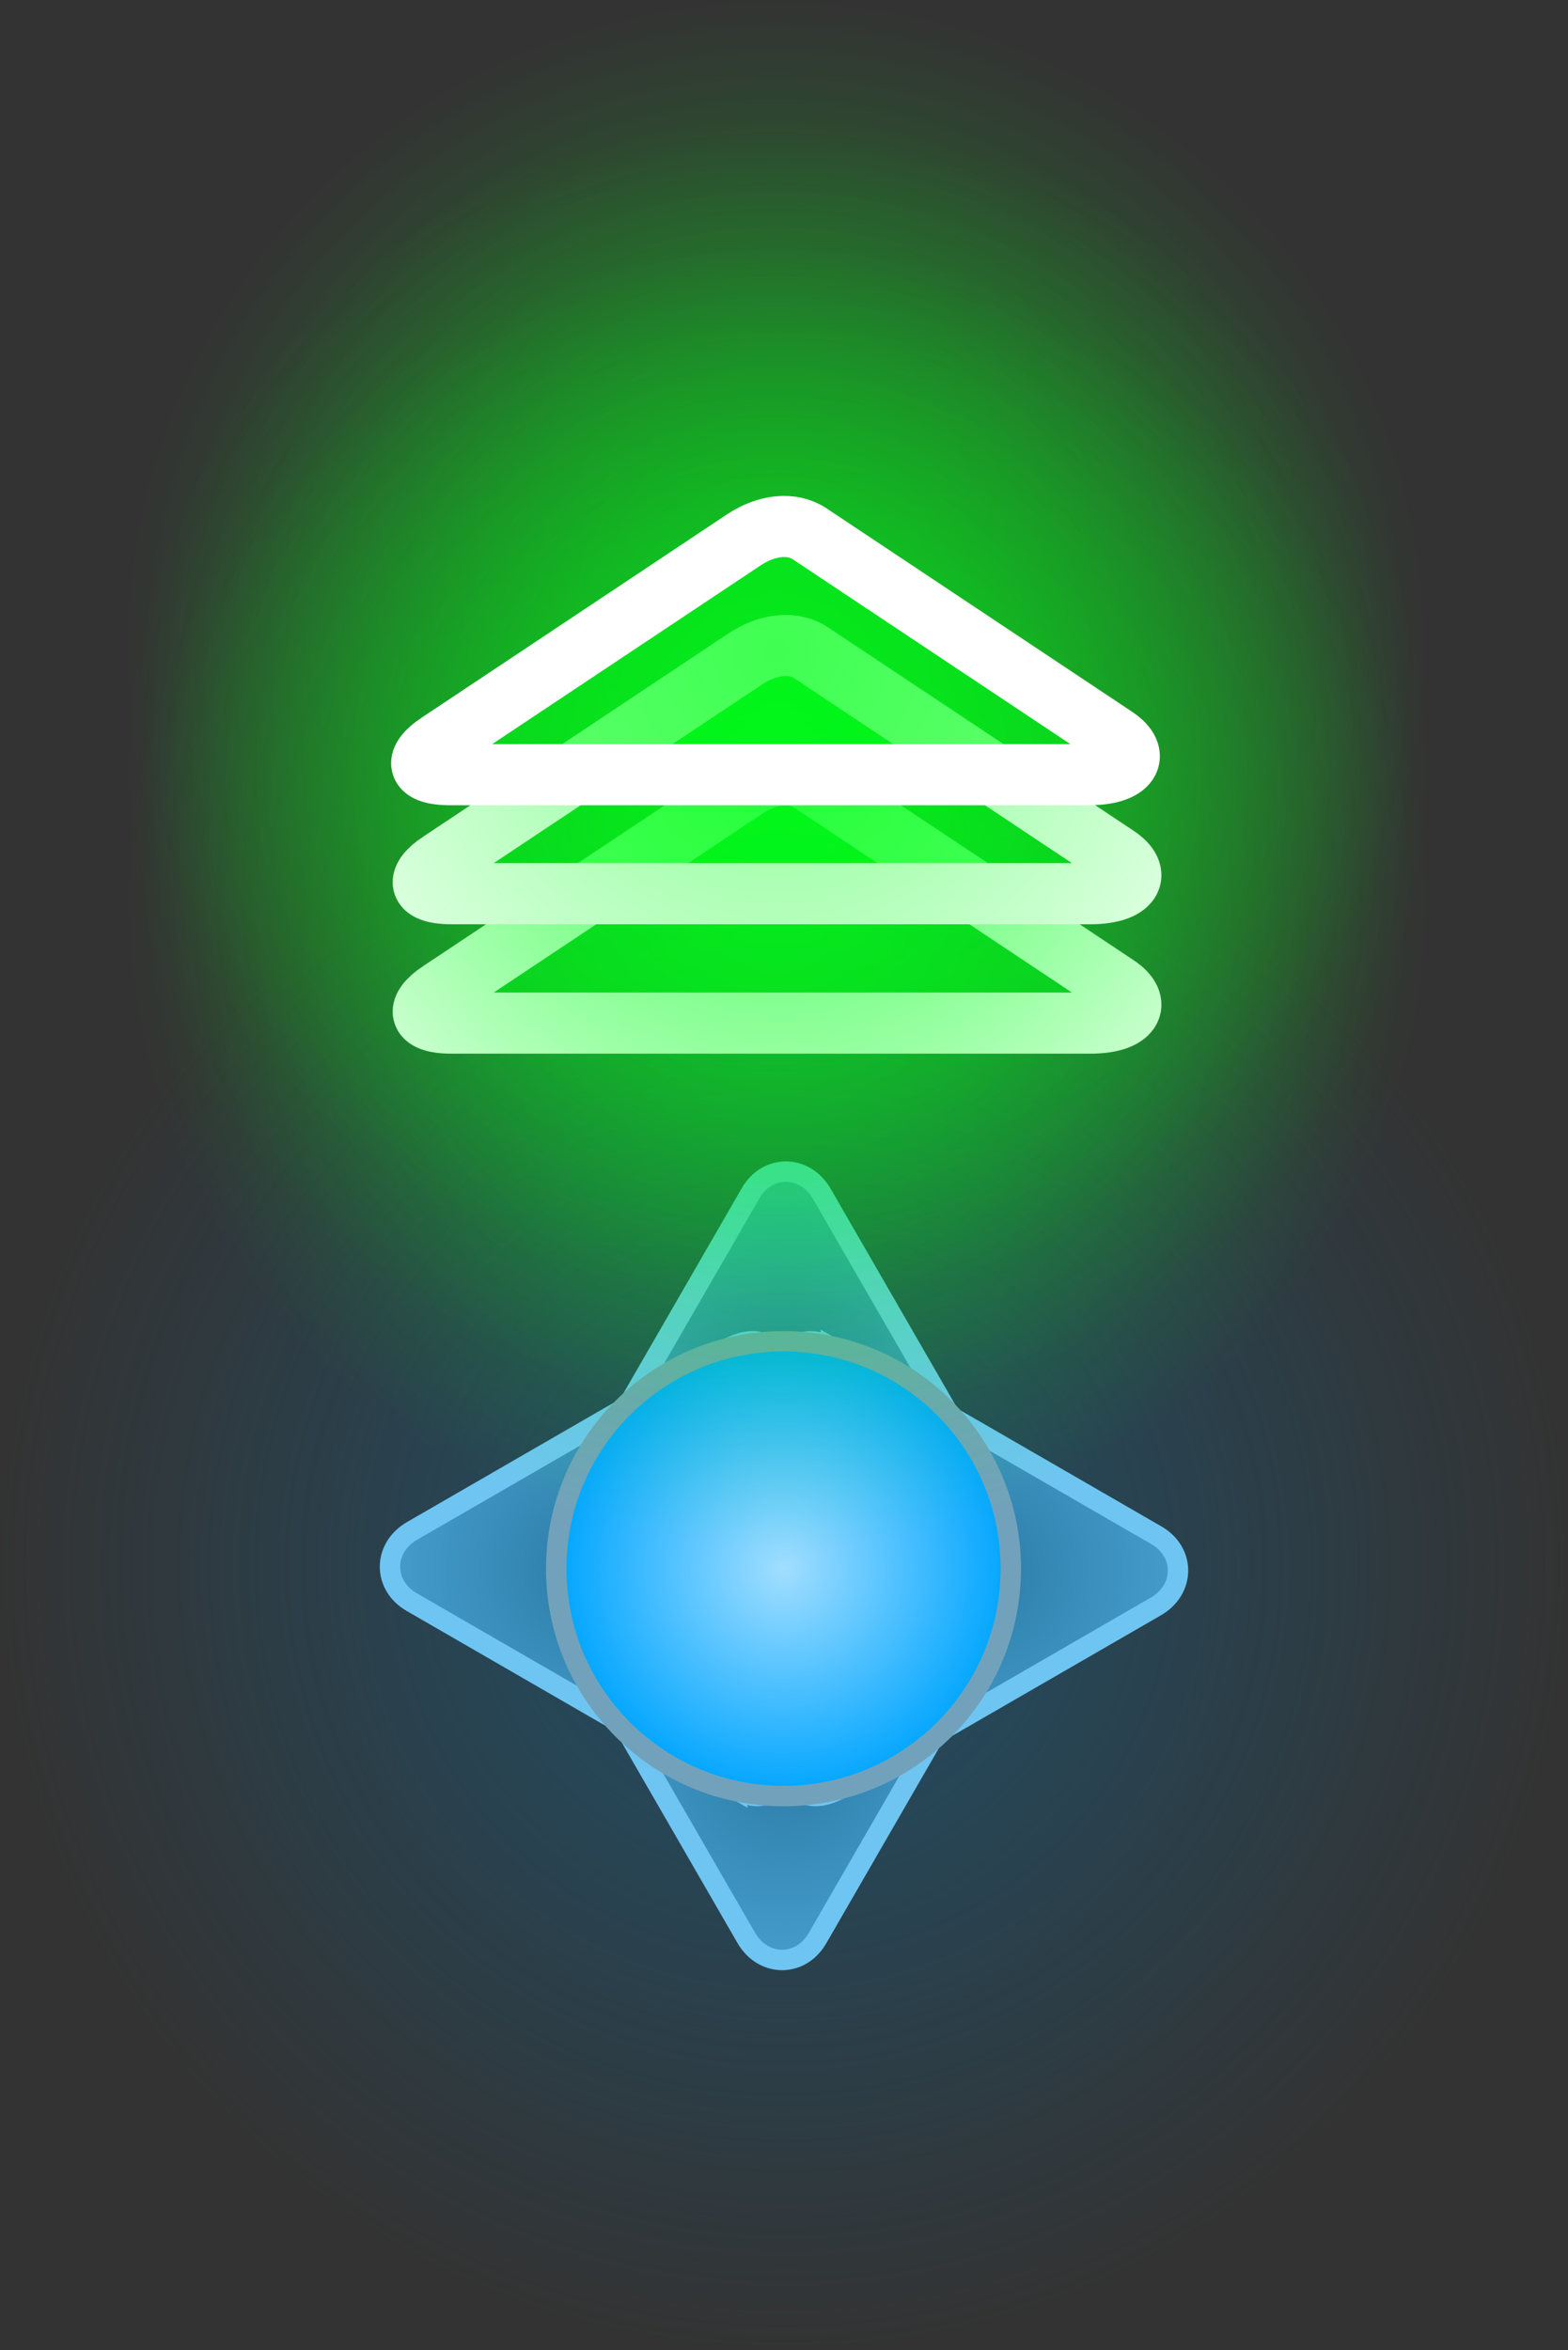 <svg version="1.1" xmlns="http://www.w3.org/2000/svg" xmlns:xlink="http://www.w3.org/1999/xlink" width="38.5" height="57.676" viewBox="0,0,38.5,57.676"><rect x="0" y="0" width="38.5" height="57.676" fill="#333333" stroke="none"/><defs><radialGradient cx="320" cy="180" r="19.25" gradientUnits="userSpaceOnUse" id="color-1"><stop offset="0" stop-color="#205069"/><stop offset="1" stop-color="#205069" stop-opacity="0"/></radialGradient><radialGradient cx="346.25" cy="180" r="3.786" gradientUnits="userSpaceOnUse" id="color-2"><stop offset="0" stop-color="#2d7002" stop-opacity="0.462"/><stop offset="1" stop-color="#2d7002" stop-opacity="0"/></radialGradient><radialGradient cx="320" cy="175.163" r="5.581" gradientUnits="userSpaceOnUse" id="color-3"><stop offset="0" stop-color="#2c7da8"/><stop offset="1" stop-color="#49a2d1"/></radialGradient><radialGradient cx="320" cy="184.837" r="5.581" gradientUnits="userSpaceOnUse" id="color-4"><stop offset="0" stop-color="#2c7da8"/><stop offset="1" stop-color="#49a2d1"/></radialGradient><radialGradient cx="315.163" cy="180.071" r="5.581" gradientUnits="userSpaceOnUse" id="color-5"><stop offset="0" stop-color="#2c7da8"/><stop offset="1" stop-color="#49a2d1"/></radialGradient><radialGradient cx="324.837" cy="180.071" r="5.581" gradientUnits="userSpaceOnUse" id="color-6"><stop offset="0" stop-color="#2c7da8"/><stop offset="1" stop-color="#49a2d1"/></radialGradient><radialGradient cx="319.988" cy="180.071" r="5.581" gradientUnits="userSpaceOnUse" id="color-7"><stop offset="0" stop-color="#a1deff"/><stop offset="1" stop-color="#00a5ff"/></radialGradient><radialGradient cx="319.831" cy="163.637" r="15.966" gradientUnits="userSpaceOnUse" id="color-8"><stop offset="0" stop-color="#00ff19" stop-opacity="0.502"/><stop offset="1" stop-color="#00ff19" stop-opacity="0"/></radialGradient><radialGradient cx="319.831" cy="160.461" r="15.966" gradientUnits="userSpaceOnUse" id="color-9"><stop offset="0" stop-color="#00ff19" stop-opacity="0.502"/><stop offset="1" stop-color="#00ff19" stop-opacity="0"/></radialGradient><radialGradient cx="319.793" cy="157.539" r="15.966" gradientUnits="userSpaceOnUse" id="color-10"><stop offset="0" stop-color="#00ff19" stop-opacity="0.502"/><stop offset="1" stop-color="#00ff19" stop-opacity="0"/></radialGradient></defs><g transform="translate(-300.75,-141.573)"><g data-paper-data="{&quot;isPaintingLayer&quot;:true}" fill-rule="nonzero" stroke-linejoin="miter" stroke-miterlimit="10" stroke-dasharray="" stroke-dashoffset="0" style="mix-blend-mode: normal"><path d="M300.75,180c0,-10.631 8.619,-19.25 19.25,-19.25c10.631,0 19.25,8.619 19.25,19.25c0,10.631 -8.619,19.25 -19.25,19.25c-10.631,0 -19.25,-8.619 -19.25,-19.25z" fill="url(#color-1)" stroke="#6e6e6e" stroke-width="0" stroke-linecap="butt"/><path d="" fill="#494949" stroke="#6e6e6e" stroke-width="1" stroke-linecap="butt"/><g><path d="" fill="none" stroke="#ffffff" stroke-width="2.5" stroke-linecap="round"/><path d="" fill="url(#color-2)" stroke="none" stroke-width="0" stroke-linecap="butt"/></g><path d="M314.578,178.828c1.244,-2.155 3.839,-6.649 4.602,-7.971c0.412,-0.714 1.331,-0.707 1.747,0.012c0.734,1.271 3.149,5.455 4.44,7.691c0.5,0.866 0.1,1.44 -0.99,1.44c-2.732,0 -7.717,0 -9.084,0c-0.683,0 -1.127,-0.457 -0.714,-1.172z" fill="url(#color-3)" stroke="#6fc5f2" stroke-width="0.5" stroke-linecap="butt"/><path d="M325.422,181.172c-1.244,2.155 -3.839,6.649 -4.602,7.971c-0.412,0.714 -1.331,0.707 -1.747,-0.012c-0.734,-1.271 -3.149,-5.455 -4.44,-7.691c-0.5,-0.866 -0.1,-1.44 0.99,-1.44c2.732,0 7.717,0 9.084,0c0.683,0 1.127,0.457 0.714,1.172z" fill="url(#color-4)" stroke="#6fc5f2" stroke-width="0.5" stroke-linecap="butt"/><path d="M318.828,185.492c-2.155,-1.244 -6.649,-3.839 -7.971,-4.602c-0.714,-0.412 -0.707,-1.331 0.012,-1.747c1.271,-0.734 5.455,-3.149 7.691,-4.44c0.866,-0.5 1.44,-0.1 1.44,0.99c0,2.732 0,7.717 0,9.084c0,0.683 -0.457,1.127 -1.172,0.714z" fill="url(#color-5)" stroke="#6fc5f2" stroke-width="0.5" stroke-linecap="butt"/><path d="M321.172,174.649c2.155,1.244 6.649,3.839 7.971,4.602c0.714,0.412 0.707,1.331 -0.012,1.747c-1.271,0.734 -5.455,3.149 -7.691,4.44c-0.866,0.5 -1.44,0.1 -1.44,-0.99c0,-2.732 0,-7.717 0,-9.084c0,-0.683 0.457,-1.127 1.172,-0.714z" fill="url(#color-6)" stroke="#6fc5f2" stroke-width="0.5" stroke-linecap="butt"/><path d="M314.407,180.071c0,-3.082 2.498,-5.581 5.581,-5.581c3.082,0 5.581,2.498 5.581,5.581c0,3.082 -2.498,5.581 -5.581,5.581c-3.082,0 -5.581,-2.498 -5.581,-5.581z" fill="url(#color-7)" stroke="#72a2bb" stroke-width="0.5" stroke-linecap="butt"/><g stroke="#ffffff" stroke-linecap="butt"><g><path d="M303.865,163.637c0,-8.818 7.148,-15.966 15.966,-15.966c8.818,0 15.966,7.148 15.966,15.966c0,8.818 -7.148,15.966 -15.966,15.966c-8.818,0 -15.966,-7.148 -15.966,-15.966z" fill="url(#color-8)" stroke-width="0"/><path d="M311.55,165.911c1.175,-0.781 5.567,-3.704 7.499,-4.99c0.567,-0.377 1.186,-0.438 1.621,-0.149c1.741,1.159 6.226,4.143 7.499,4.99c0.653,0.435 0.36,0.92 -0.647,0.92c-2.349,0 -11.981,0 -15.678,0c-0.905,0 -0.859,-0.396 -0.295,-0.771z" fill-opacity="0.502" fill="#00ff19" stroke-width="1.5"/></g><g><path d="M303.865,160.461c0,-8.818 7.148,-15.966 15.966,-15.966c8.818,0 15.966,7.148 15.966,15.966c0,8.818 -7.148,15.966 -15.966,15.966c-8.818,0 -15.966,-7.148 -15.966,-15.966z" fill="url(#color-9)" stroke-width="0"/><path d="M311.55,162.735c1.175,-0.781 5.567,-3.704 7.499,-4.99c0.567,-0.377 1.186,-0.438 1.621,-0.149c1.741,1.159 6.226,4.143 7.499,4.99c0.653,0.435 0.36,0.92 -0.647,0.92c-2.349,0 -11.981,0 -15.678,0c-0.905,0 -0.859,-0.396 -0.295,-0.771z" fill-opacity="0.502" fill="#00ff19" stroke-width="1.5"/></g><g><path d="M303.827,157.539c0,-8.818 7.148,-15.966 15.966,-15.966c8.818,0 15.966,7.148 15.966,15.966c0,8.818 -7.148,15.966 -15.966,15.966c-8.818,0 -15.966,-7.148 -15.966,-15.966z" fill="url(#color-10)" stroke-width="0"/><path d="M311.512,159.814c1.175,-0.781 5.567,-3.704 7.499,-4.99c0.567,-0.377 1.186,-0.438 1.621,-0.149c1.741,1.159 6.226,4.143 7.499,4.99c0.653,0.435 0.36,0.92 -0.647,0.92c-2.349,0 -11.981,0 -15.678,0c-0.905,0 -0.859,-0.396 -0.295,-0.771z" fill-opacity="0.502" fill="#00ff19" stroke-width="1.5"/></g></g></g></g></svg>